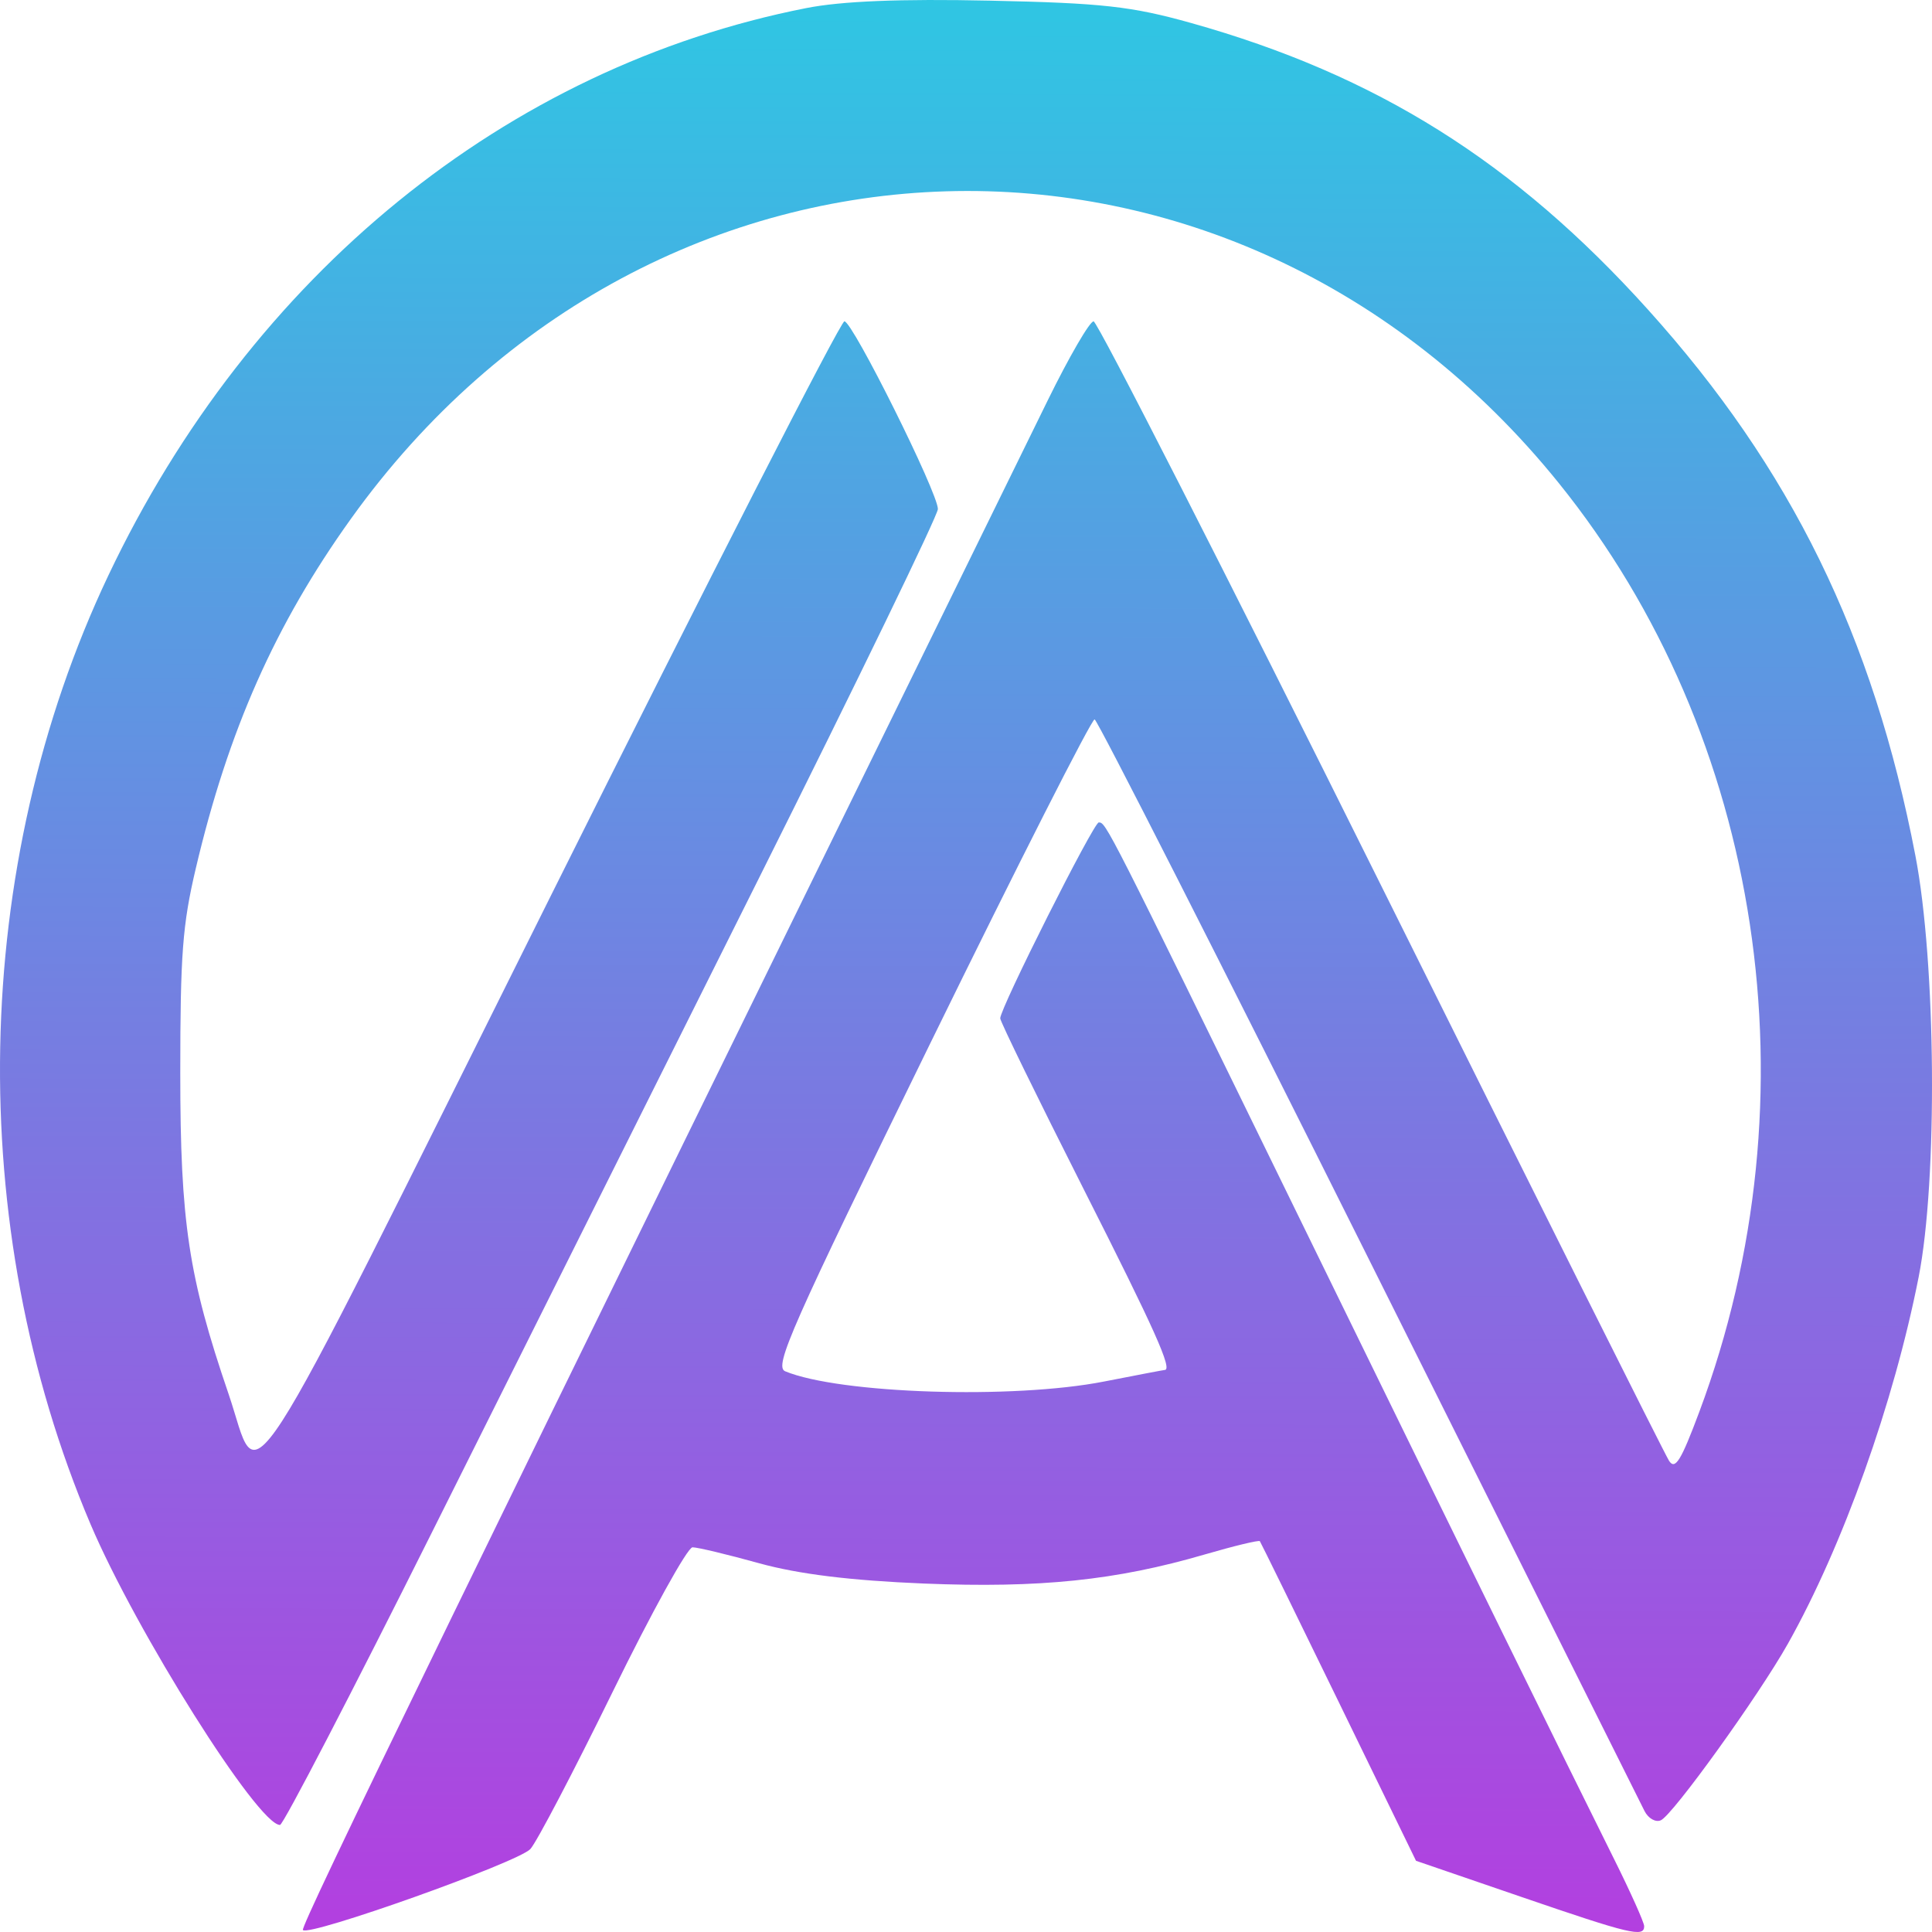 <svg width="42" height="42" viewBox="0 0 42 42" fill="none" xmlns="http://www.w3.org/2000/svg">
<path fill-rule="evenodd" clip-rule="evenodd" d="M17.526 0.176C11.01 1.459 5.455 5.977 2.354 12.513C-0.641 18.827 -0.787 26.646 1.967 33.132C2.96 35.47 5.607 39.673 6.087 39.673C6.156 39.673 7.654 36.787 9.416 33.26C11.178 29.733 14.368 23.351 16.505 19.078C18.641 14.805 20.389 11.199 20.389 11.066C20.389 10.712 18.536 6.99 18.357 6.985C18.274 6.983 15.399 12.608 11.968 19.486C5.031 33.392 5.681 32.387 4.968 30.301C4.097 27.752 3.919 26.568 3.919 23.327C3.919 20.744 3.968 20.104 4.255 18.884C4.963 15.876 5.982 13.578 7.627 11.281C14.201 2.102 26.808 1.728 33.886 10.501C38.323 16.001 39.507 23.83 36.94 30.696C36.544 31.756 36.417 31.962 36.284 31.757C36.193 31.617 33.376 25.988 30.023 19.248C26.67 12.507 23.858 6.99 23.774 6.986C23.691 6.983 23.243 7.754 22.779 8.699C9.905 34.931 6.52 41.884 6.585 41.957C6.718 42.105 11.266 40.485 11.53 40.196C11.667 40.046 12.471 38.51 13.318 36.781C14.164 35.052 14.946 33.637 15.055 33.637C15.164 33.637 15.816 33.793 16.504 33.984C17.364 34.221 18.485 34.359 20.088 34.425C22.606 34.527 24.261 34.356 26.189 33.793C26.828 33.607 27.367 33.477 27.388 33.504C27.408 33.531 28.181 35.106 29.104 37.003L30.783 40.452L33.075 41.238C35.441 42.05 35.743 42.122 35.743 41.874C35.743 41.794 35.447 41.134 35.085 40.407C33.945 38.117 31.988 34.131 28.141 26.261C24.05 17.891 24.043 17.878 23.886 17.879C23.773 17.881 21.744 21.914 21.744 22.138C21.744 22.207 22.557 23.87 23.55 25.835C25.111 28.92 25.496 29.78 25.319 29.782C25.299 29.782 24.706 29.895 24.002 30.033C22.026 30.421 18.257 30.3 17.07 29.811C16.821 29.708 17.191 28.873 20.236 22.655C22.132 18.783 23.734 15.626 23.796 15.639C23.858 15.652 26.541 20.933 29.758 27.375C32.975 33.816 35.672 39.215 35.752 39.373C35.833 39.531 35.991 39.621 36.104 39.572C36.362 39.462 38.234 36.861 38.868 35.732C40.063 33.605 41.171 30.498 41.71 27.761C42.125 25.651 42.089 20.939 41.639 18.601C40.72 13.824 38.937 10.183 35.824 6.729C32.932 3.519 29.919 1.629 25.894 0.5C24.599 0.137 23.963 0.066 21.518 0.014C19.575 -0.028 18.295 0.024 17.526 0.176Z" fill="url(#paint0_linear_2_20)"/>
<defs>
<linearGradient id="paint0_linear_2_20" x1="21.073" y1="1.57213e-10" x2="20.982" y2="42" gradientUnits="userSpaceOnUse">
<stop stop-color="#2FC6E3"/>
<stop offset="1" stop-color="#B33FE0"/>
</linearGradient>
</defs>
</svg>

